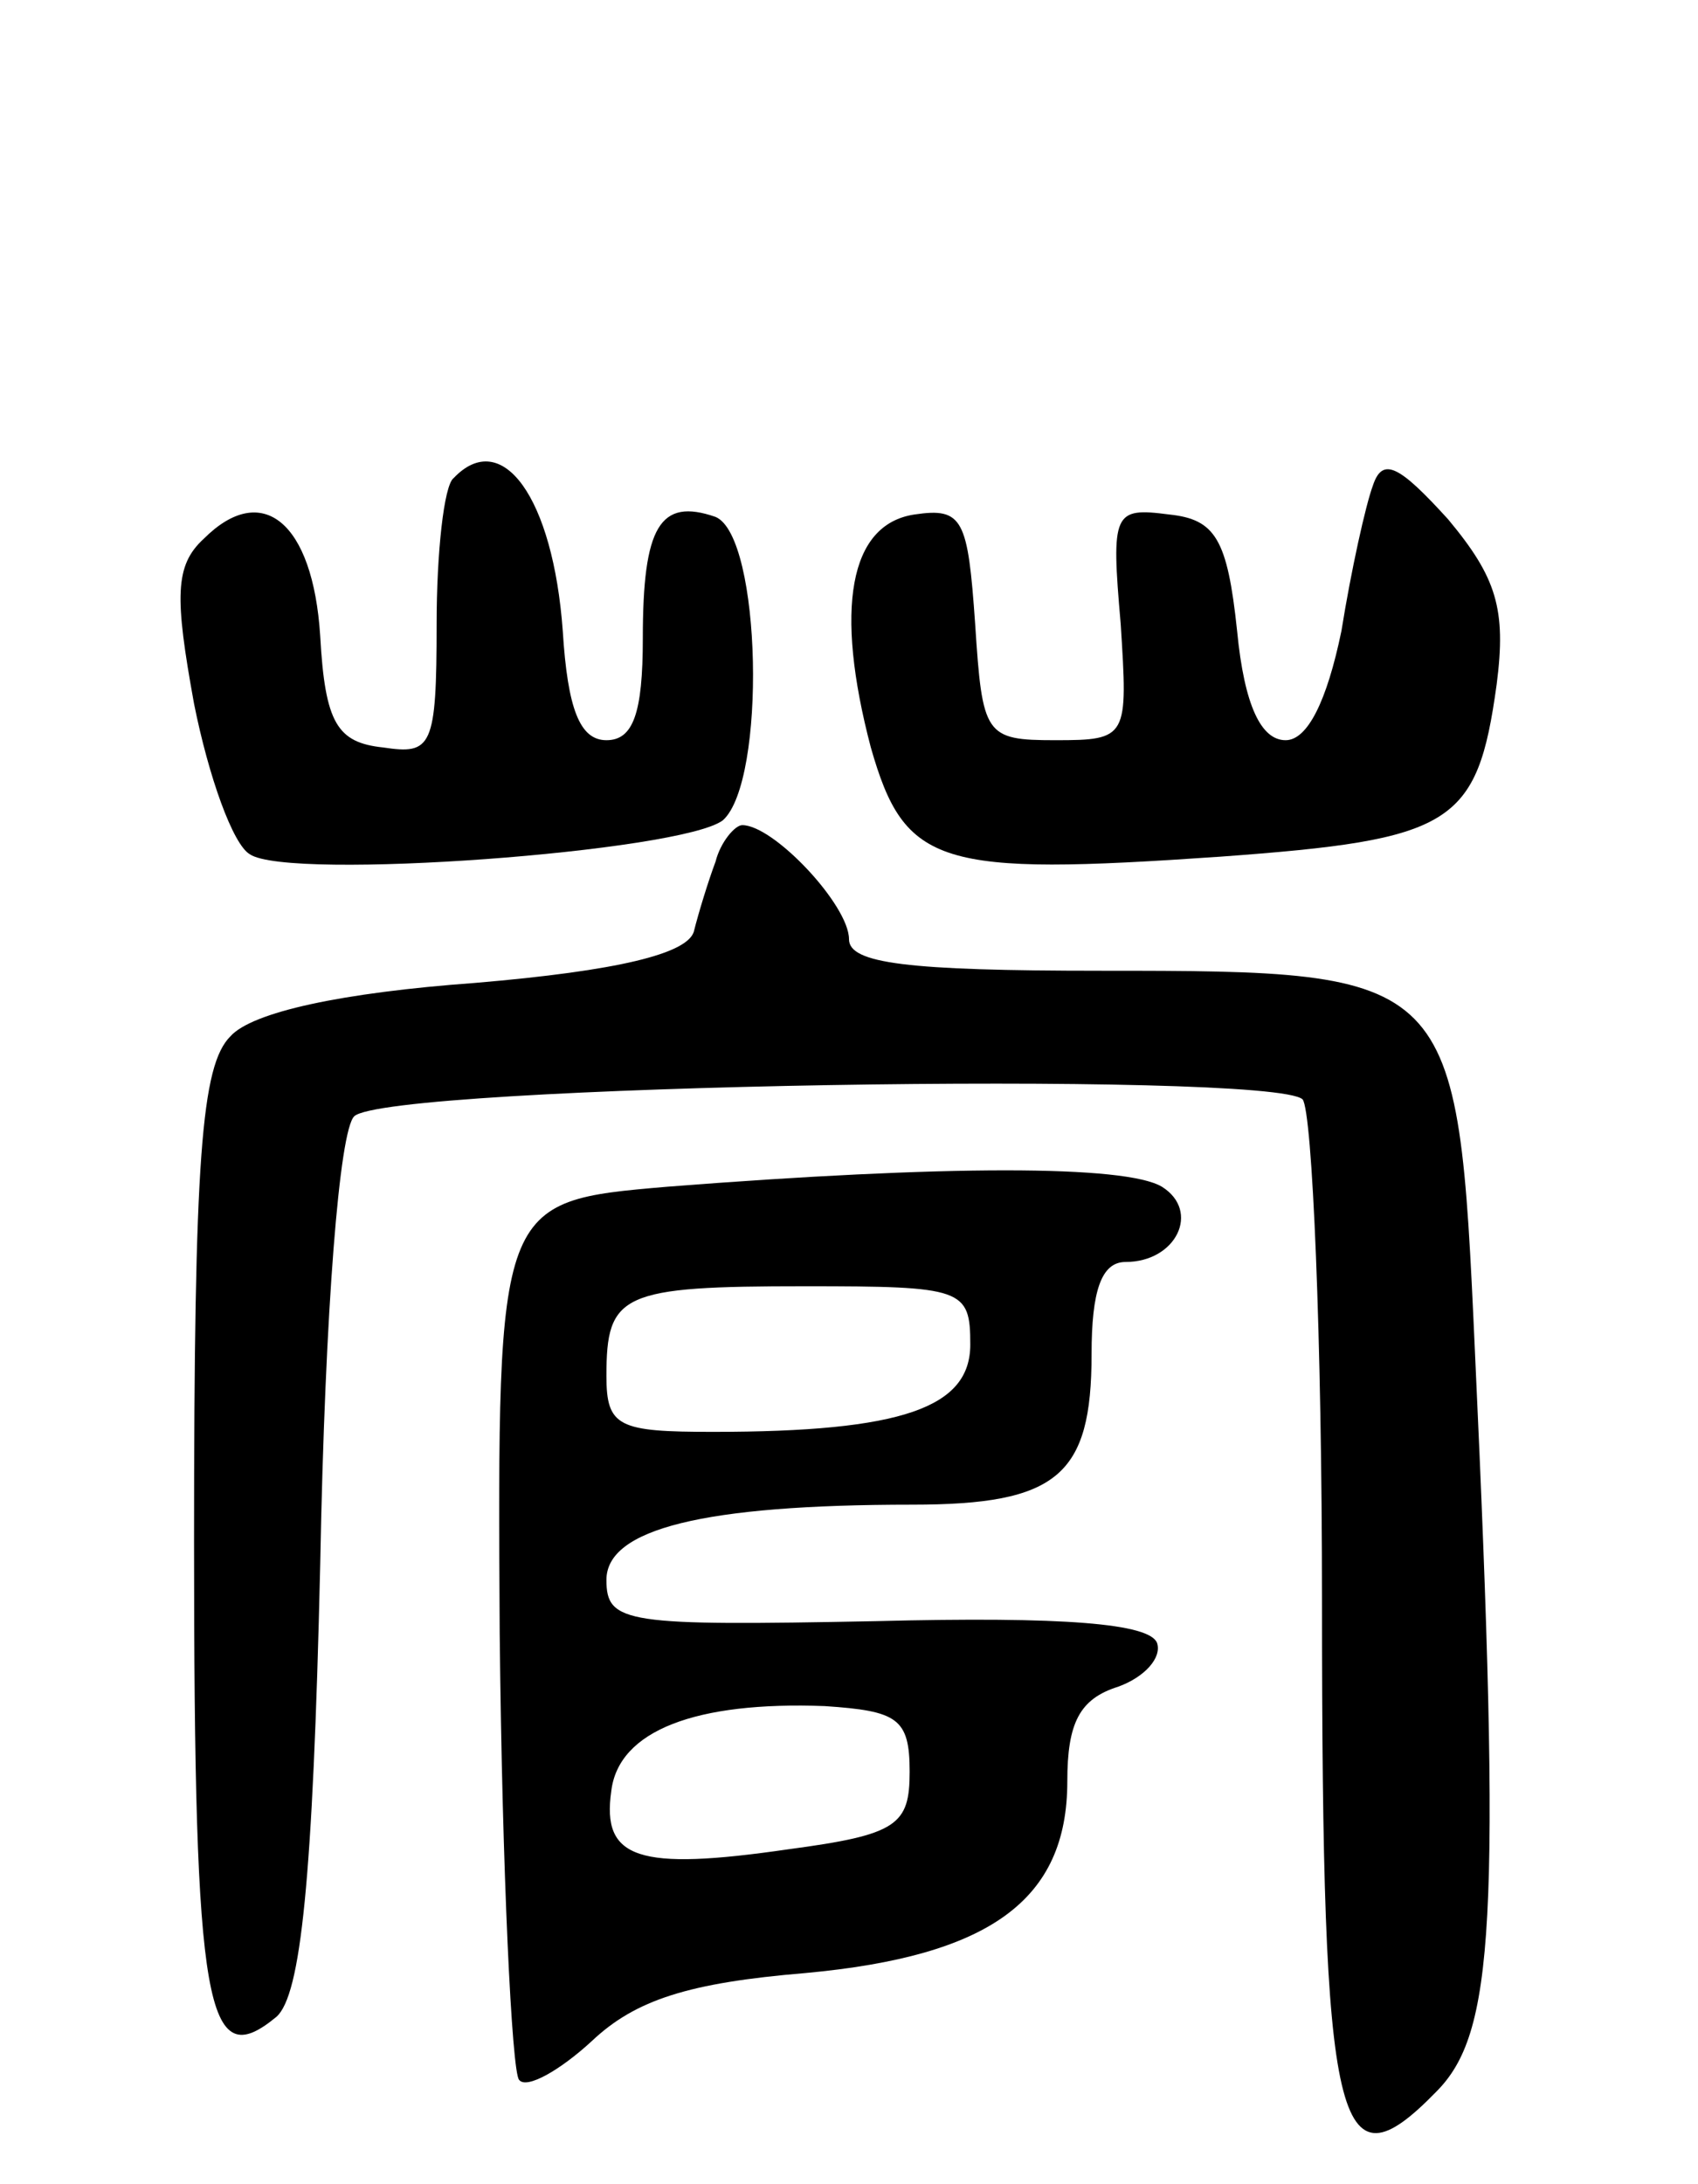 <svg version="1.0" xmlns="http://www.w3.org/2000/svg"
 width="70pt" height="90pt" viewBox="0 0 70 90"
 preserveAspectRatio="xMidYMid meet">
<g transform="translate(0,90) scale(0.1,-0.1)"
fill="#000000" stroke="none">
<path d="M187 703 c-4 -3 -7 -31 -7 -60 0 -51 -2 -54 -22 -51 -19 2 -24 10
-26 46 -3 47 -24 64 -48 40 -12 -11 -12 -24 -4 -68 6 -30 16 -58 23 -62 16
-11 178 1 195 14 18 16 16 117 -3 125 -23 8 -30 -4 -30 -50 0 -31 -4 -42 -15
-42 -11 0 -16 13 -18 45 -4 55 -25 84 -45 63z"/>
<path d="M566 700 c-3 -8 -9 -35 -13 -60 -6 -29 -14 -45 -23 -45 -10 0 -17 14
-20 45 -4 38 -9 46 -28 48 -23 3 -24 1 -20 -45 3 -47 3 -48 -27 -48 -29 0 -30
2 -33 48 -3 43 -5 48 -25 45 -27 -4 -33 -39 -18 -96 14 -49 28 -53 144 -45 96
7 106 13 114 71 4 31 0 44 -20 68 -20 22 -27 26 -31 14z"/>
<path d="M295 545 c-3 -8 -7 -21 -9 -29 -3 -9 -31 -16 -90 -21 -55 -4 -92 -12
-101 -22 -12 -12 -15 -50 -15 -208 0 -194 5 -220 34 -196 10 9 15 56 18 186 2
107 8 179 14 185 13 13 378 19 391 7 4 -5 8 -98 8 -207 0 -219 6 -244 47 -202
24 24 27 69 16 306 -7 155 -8 156 -154 156 -80 0 -104 3 -104 13 0 14 -31 47
-44 47 -3 0 -9 -7 -11 -15z"/>
<path d="M275 411 c-70 -6 -70 -6 -69 -184 1 -98 5 -181 8 -184 3 -4 17 4 30
16 18 17 40 24 88 28 76 7 108 30 108 79 0 24 5 34 21 39 11 4 18 12 16 18 -3
8 -38 11 -116 9 -103 -2 -111 -1 -111 17 0 21 40 31 126 31 60 0 74 12 74 62
0 26 4 38 14 38 21 0 31 21 15 31 -15 9 -89 9 -204 0z m125 -65 c0 -26 -28
-36 -106 -36 -39 0 -44 2 -44 23 0 34 6 37 82 37 65 0 68 -1 68 -24z m-25
-176 c0 -22 -5 -26 -50 -32 -62 -9 -77 -4 -73 24 3 25 35 37 88 35 30 -2 35
-5 35 -27z"/>
</g>
</svg>
